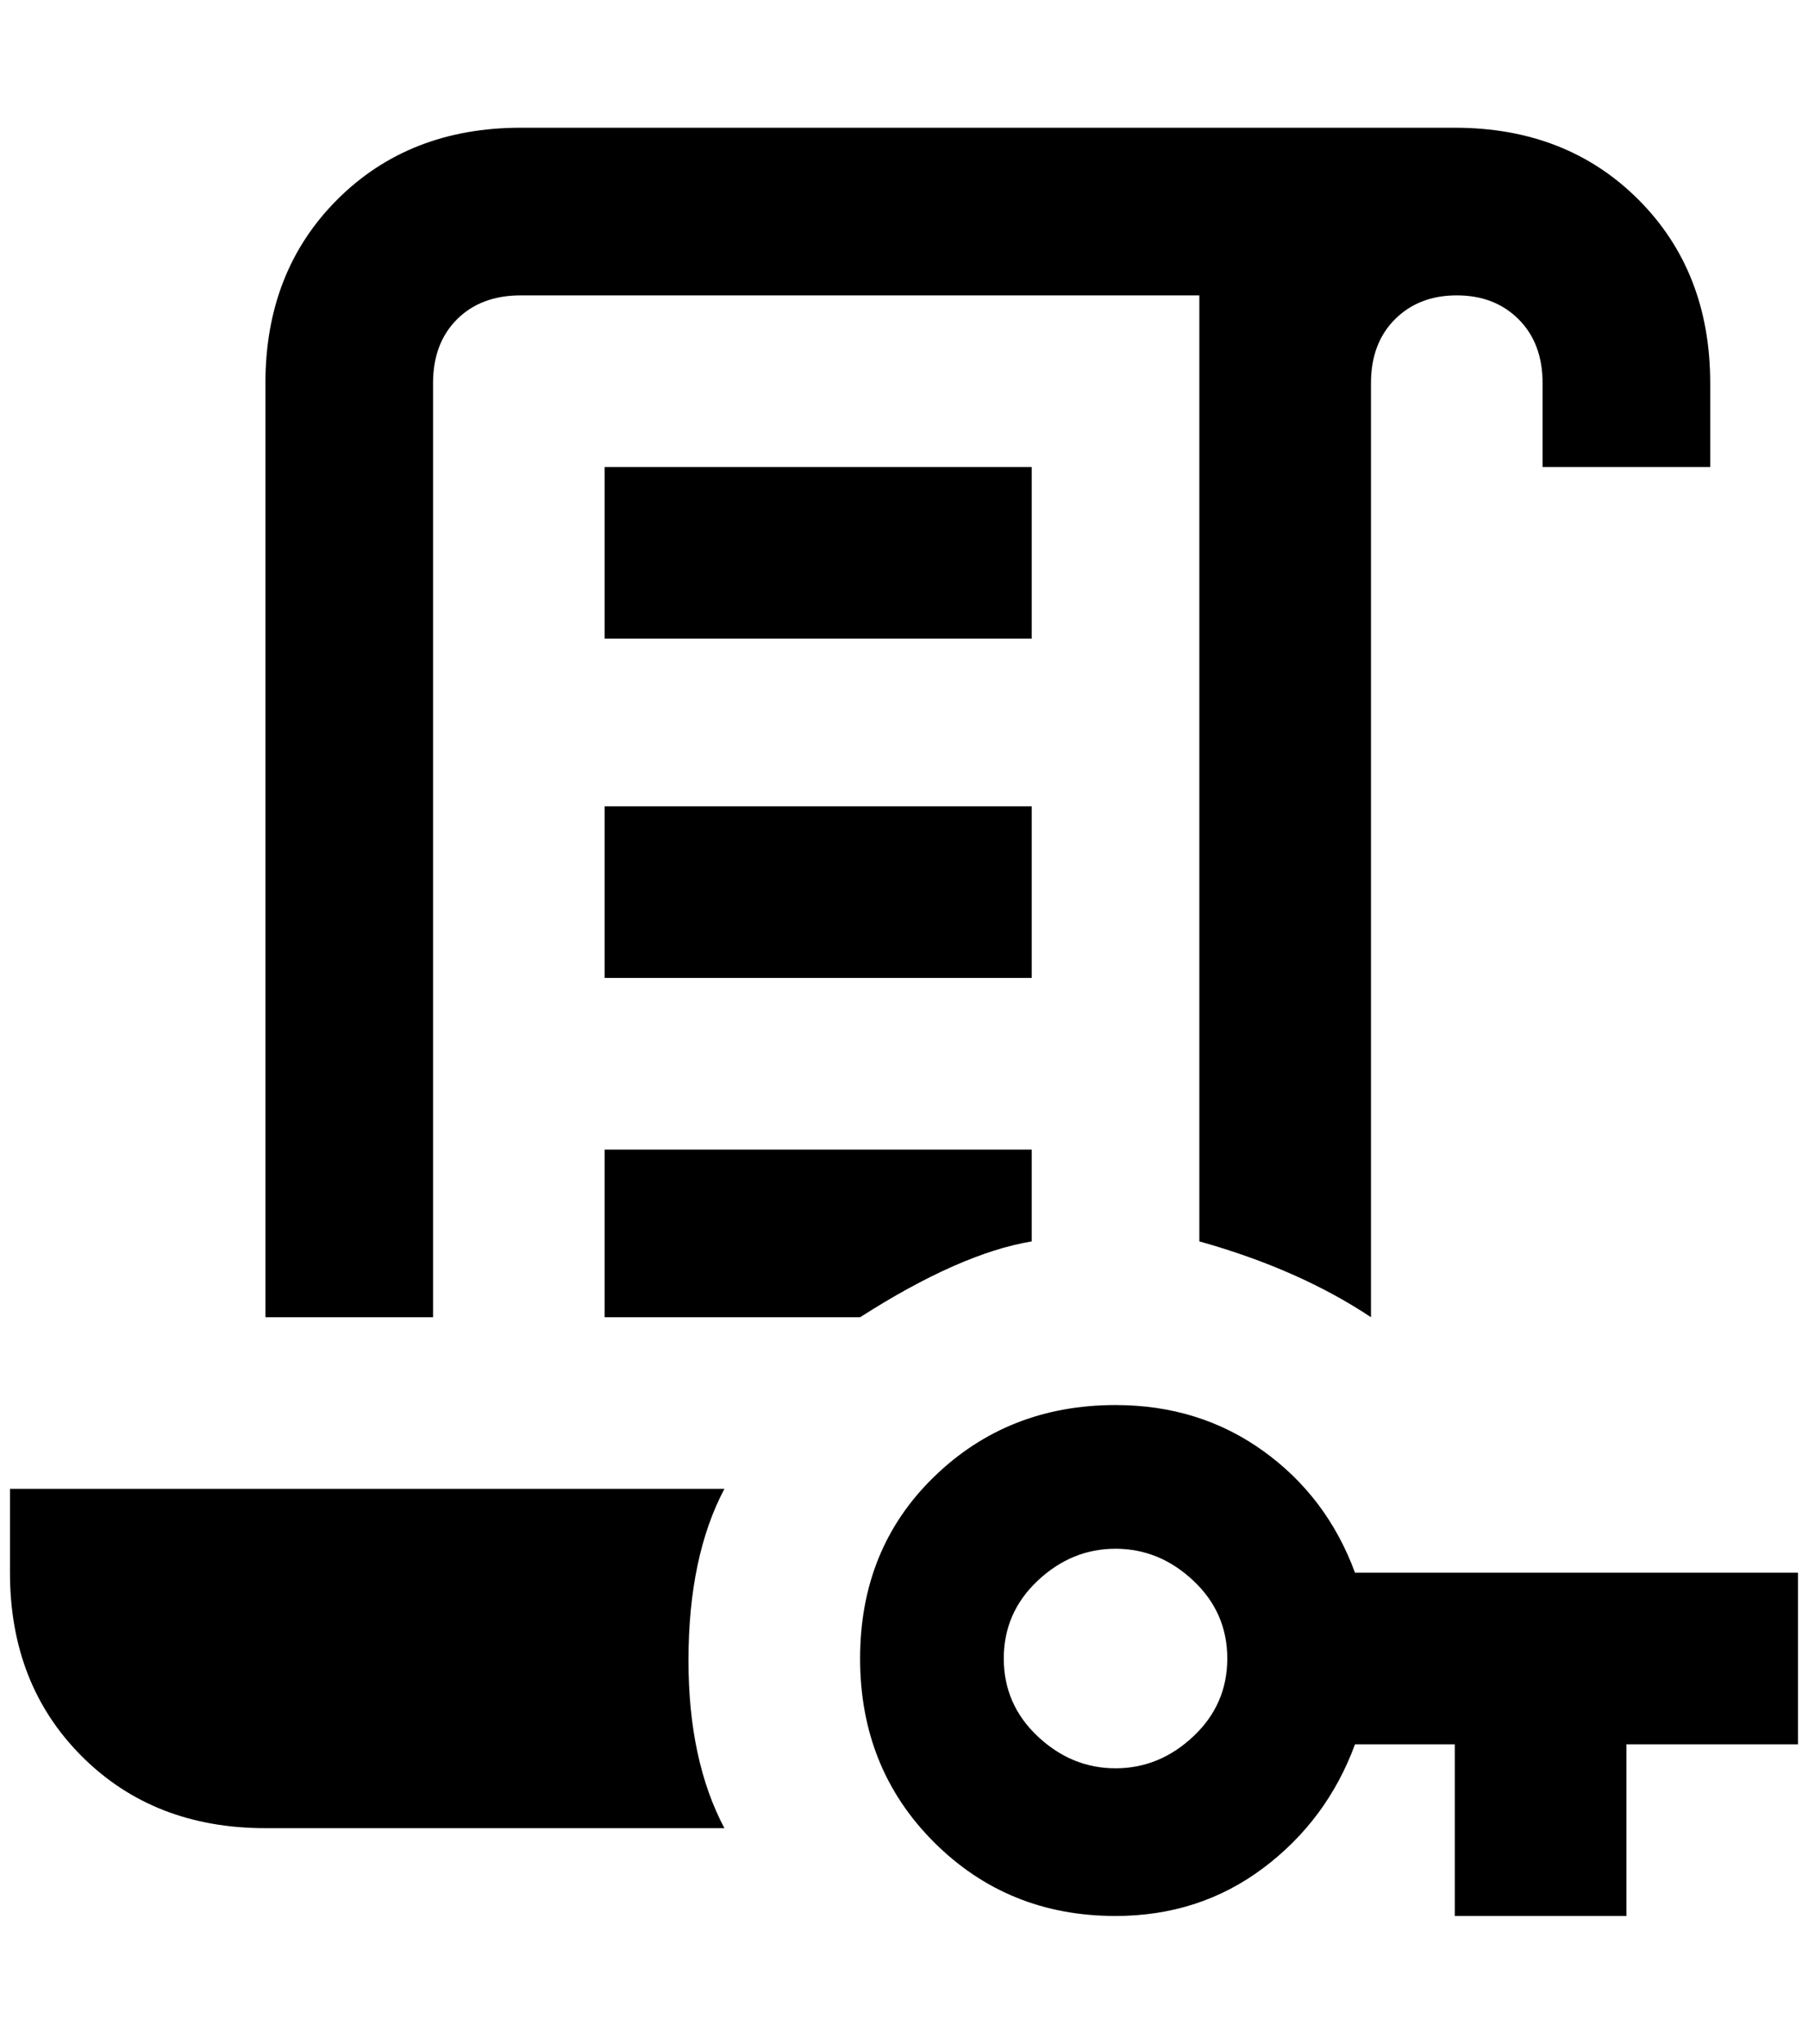 <?xml version="1.0" standalone="no"?>
<!DOCTYPE svg PUBLIC "-//W3C//DTD SVG 1.1//EN" "http://www.w3.org/Graphics/SVG/1.1/DTD/svg11.dtd" >
<svg xmlns="http://www.w3.org/2000/svg" xmlns:xlink="http://www.w3.org/1999/xlink" version="1.1" viewBox="-10 0 1812 2048">
   <path fill="currentColor"
d="M1348 1576q-28 -76 -92 -122t-148 -46q-108 0 -182 72t-74 182t74 184t182 74q84 0 148 -48t92 -124h100v172h172v-172h172v-172h-444zM1108 1772q-44 0 -78 -32t-34 -78t34 -78t78 -32t78 32t34 78t-34 78t-78 32zM596 808h428v172h-428v-172zM596 468h428v172h-428
v-172zM424 384q0 -40 24 -64t64 -24h680v948q100 28 172 76v-936q0 -40 24 -64t62 -24t62 24t24 64v84h168v-84q0 -112 -72 -184t-184 -72h-936q-112 0 -184 72t-72 184v936h168v-936zM680 1664q0 -104 36 -172h-716v84q0 112 72 184t184 72h460q-36 -68 -36 -168zM596 1320
h256q100 -64 172 -76v-92h-428v168z" />
</svg>
